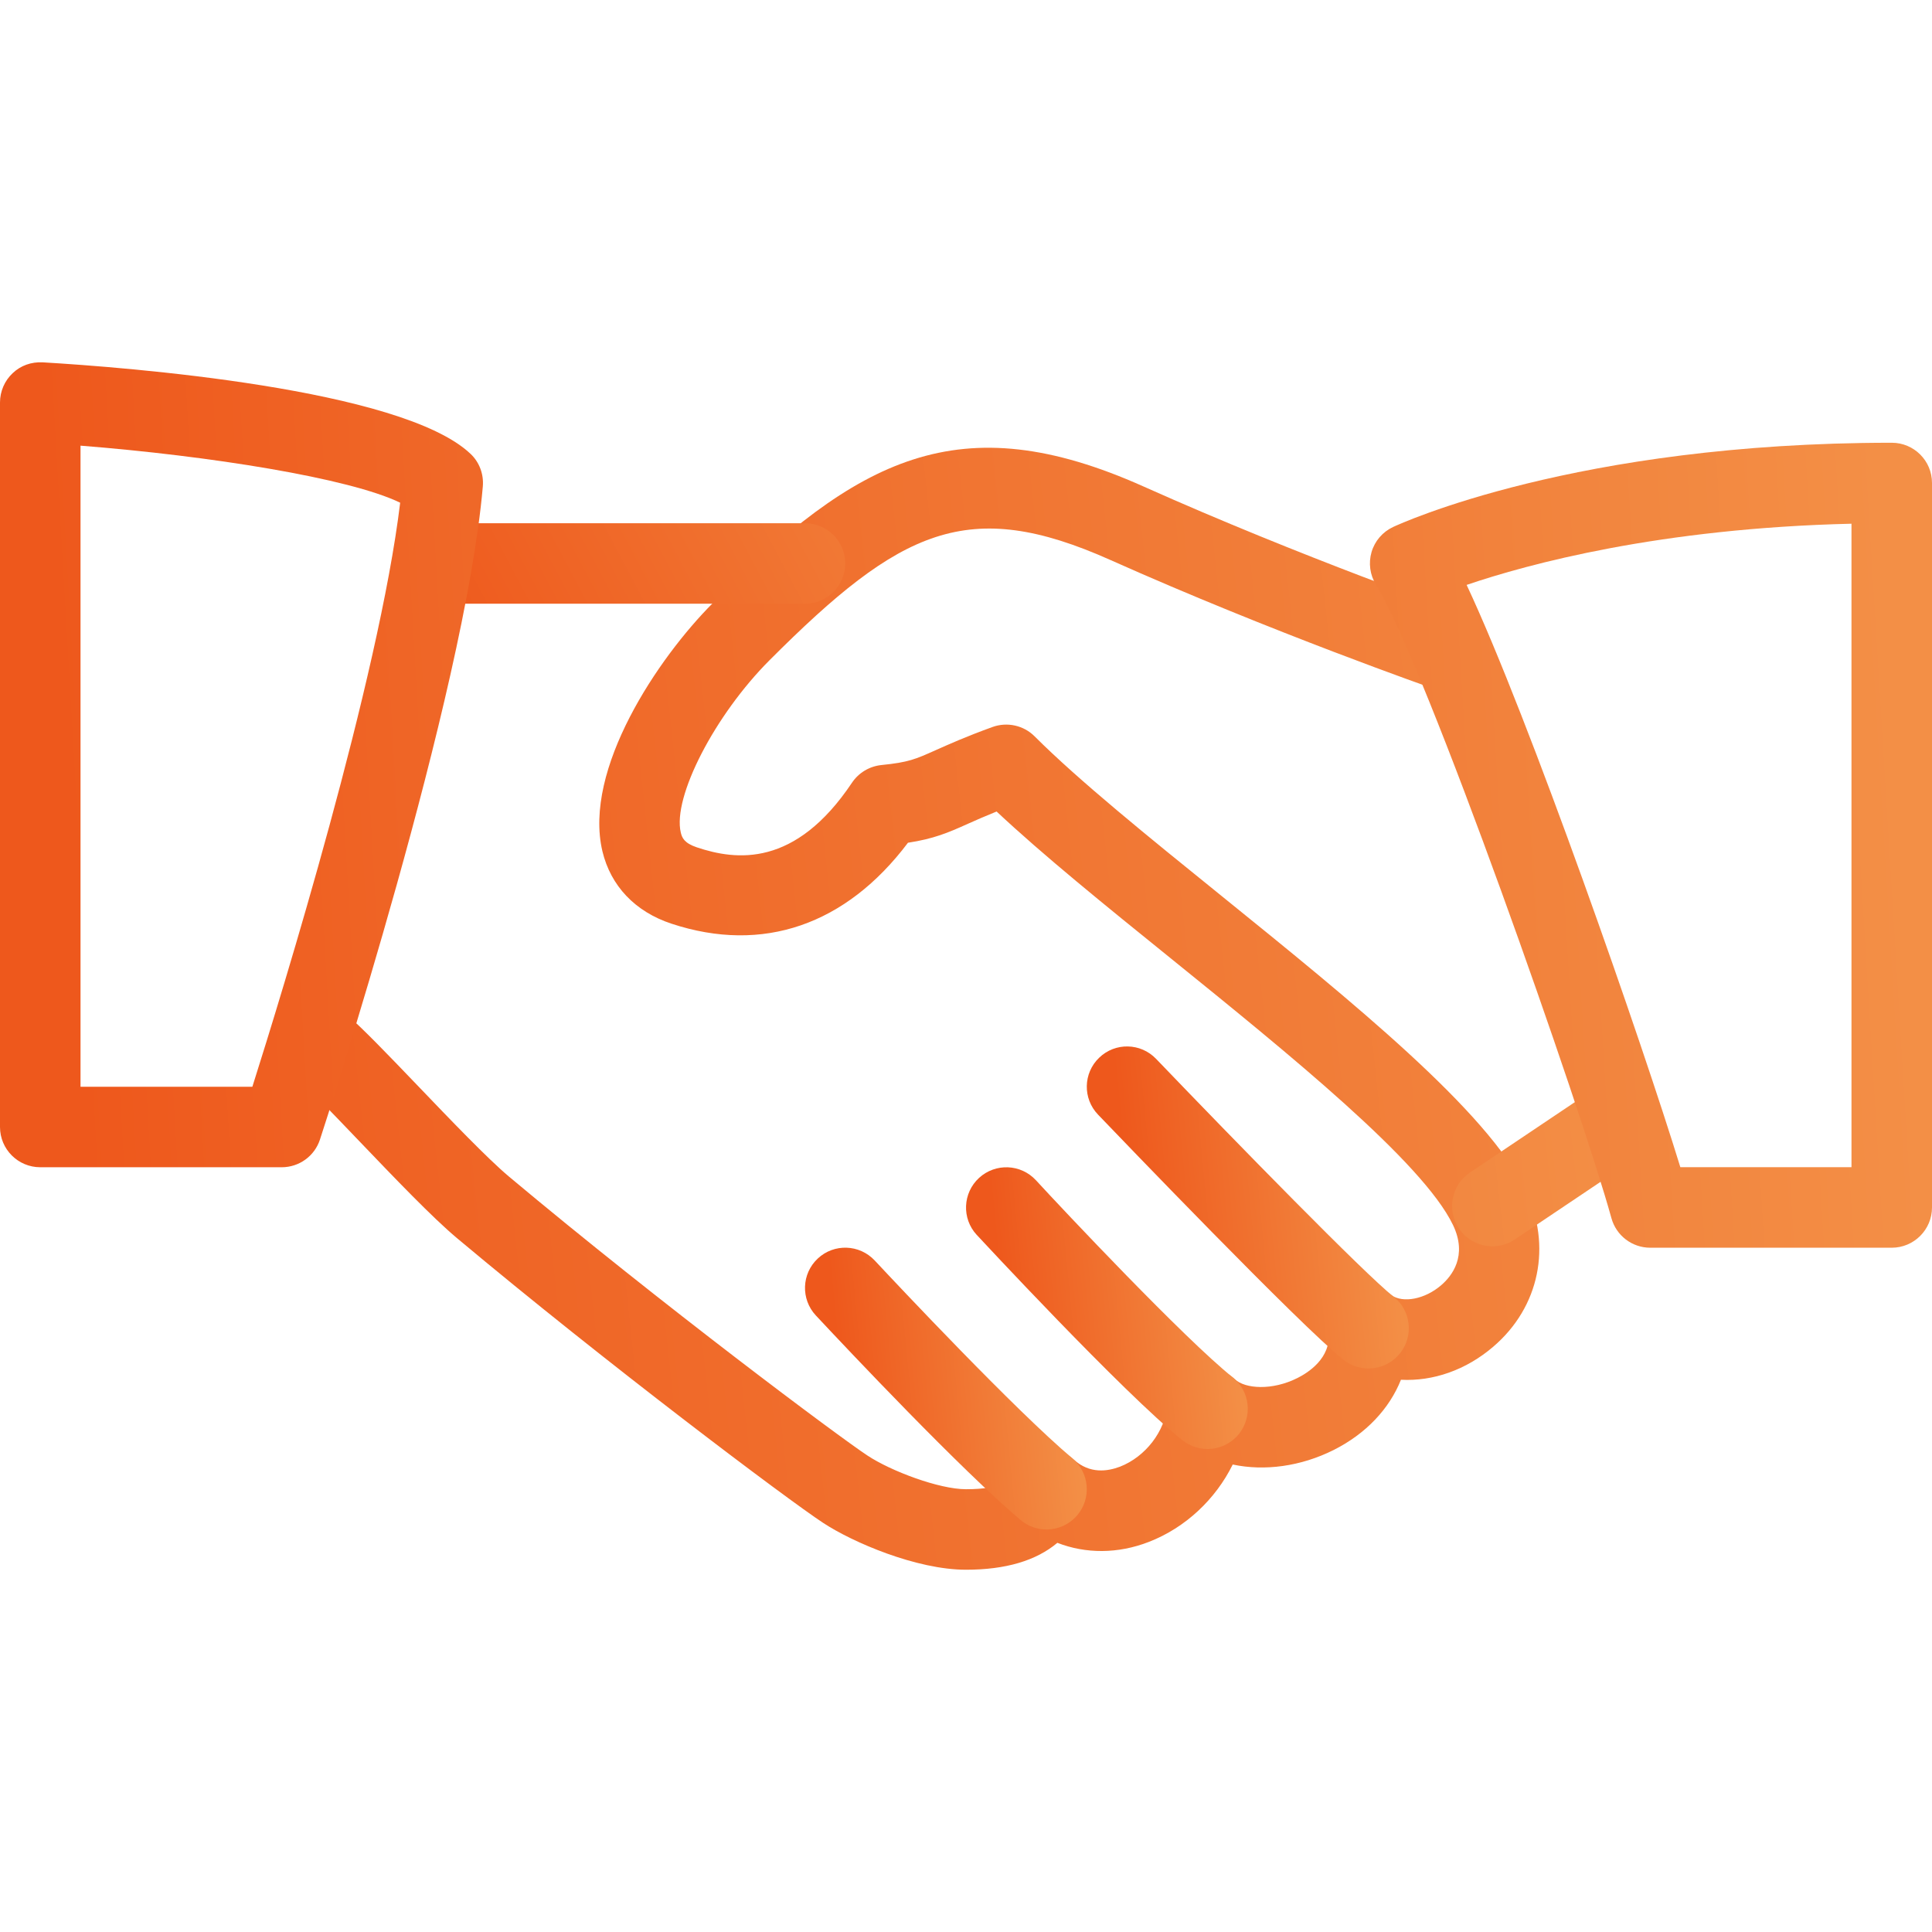 <svg width="55" height="55" viewBox="0 0 55 55" fill="none" xmlns="http://www.w3.org/2000/svg">
<g clip-path="url(#clip0)">
<path d="M43.428 33.882C42.348 31.631 38.487 28.508 34.756 25.49C32.675 23.808 30.709 22.217 29.455 20.964C29.141 20.647 28.671 20.547 28.257 20.695C27.484 20.975 27.008 21.191 26.632 21.358C26.059 21.614 25.867 21.701 25.094 21.779C24.753 21.814 24.446 21.997 24.255 22.281C22.635 24.703 20.958 24.497 19.837 24.122C19.48 24.002 19.415 23.849 19.381 23.702C19.14 22.696 20.348 20.354 21.913 18.789C25.637 15.062 27.558 14.13 31.614 15.943C36.216 18 40.827 19.611 40.872 19.628C41.475 19.836 42.124 19.52 42.332 18.922C42.538 18.323 42.224 17.67 41.626 17.462C41.58 17.446 37.061 15.867 32.551 13.848C27.297 11.499 24.413 13.046 20.295 17.166C18.728 18.734 16.599 21.905 17.149 24.232C17.385 25.221 18.082 25.955 19.117 26.296C21.714 27.153 24.083 26.333 25.848 23.991C26.577 23.879 26.973 23.714 27.569 23.445C27.784 23.349 28.037 23.237 28.371 23.102C29.682 24.332 31.451 25.765 33.314 27.27C36.683 29.995 40.503 33.084 41.363 34.872C41.787 35.754 41.331 36.329 41.021 36.593C40.567 36.982 39.946 37.106 39.609 36.87C39.238 36.616 38.755 36.6 38.372 36.829C37.987 37.058 37.772 37.491 37.82 37.936C37.898 38.664 37.231 39.081 36.942 39.226C36.209 39.597 35.443 39.533 35.157 39.267C34.836 38.969 34.375 38.882 33.967 39.033C33.559 39.187 33.275 39.563 33.234 39.998C33.165 40.75 32.608 41.472 31.882 41.754C31.531 41.886 31.023 41.967 30.567 41.55C30.282 41.293 29.888 41.194 29.519 41.284C29.146 41.375 28.846 41.646 28.715 42.005C28.671 42.12 28.573 42.395 27.5 42.395C26.737 42.395 25.364 41.88 24.693 41.435C23.889 40.906 18.845 37.143 14.488 33.494C13.876 32.979 12.818 31.874 11.883 30.898C11.053 30.032 10.294 29.245 9.905 28.916C9.417 28.503 8.695 28.565 8.289 29.051C7.881 29.534 7.941 30.259 8.424 30.666C8.78 30.967 9.467 31.693 10.226 32.484C11.248 33.551 12.304 34.656 13.015 35.252C17.282 38.825 22.411 42.682 23.433 43.353C24.276 43.908 26.093 44.687 27.5 44.687C28.63 44.687 29.499 44.428 30.101 43.921C30.908 44.235 31.825 44.238 32.707 43.894C33.75 43.49 34.607 42.677 35.093 41.692C35.995 41.884 37.029 41.749 37.969 41.277C38.888 40.814 39.552 40.106 39.882 39.279C40.794 39.327 41.734 39.004 42.511 38.337C43.826 37.212 44.188 35.461 43.428 33.882Z" fill="url(#paint0_linear)"/>
<path d="M22.916 14.895H12.604C11.971 14.895 11.458 15.409 11.458 16.041C11.458 16.674 11.971 17.187 12.604 17.187H22.916C23.549 17.187 24.062 16.674 24.062 16.041C24.062 15.409 23.549 14.895 22.916 14.895Z" fill="url(#paint1_linear)"/>
<path d="M46.785 31.443C46.43 30.919 45.719 30.774 45.195 31.132L41.844 33.382C41.32 33.735 41.18 34.448 41.533 34.972C41.755 35.3 42.117 35.479 42.486 35.479C42.704 35.479 42.926 35.417 43.123 35.284L46.474 33.034C46.998 32.681 47.138 31.968 46.785 31.443Z" fill="url(#paint2_linear)"/>
<path d="M39.67 36.912C38.85 36.265 35.181 32.509 32.912 30.144C32.474 29.686 31.748 29.67 31.292 30.11C30.834 30.548 30.82 31.274 31.258 31.73C31.847 32.344 37.042 37.76 38.249 38.713C38.458 38.878 38.71 38.958 38.958 38.958C39.294 38.958 39.631 38.807 39.86 38.52C40.252 38.025 40.168 37.303 39.67 36.912Z" fill="url(#paint3_linear)"/>
<path d="M35.093 39.21C33.72 38.112 30.271 34.448 29.492 33.6C29.061 33.133 28.339 33.105 27.872 33.532C27.406 33.96 27.374 34.687 27.803 35.152C27.844 35.195 31.96 39.639 33.66 41C33.871 41.167 34.126 41.25 34.375 41.25C34.71 41.25 35.044 41.101 35.271 40.821C35.666 40.326 35.585 39.604 35.093 39.21Z" fill="url(#paint4_linear)"/>
<path d="M30.531 41.518C28.897 40.141 25.554 36.582 24.901 35.883C24.467 35.42 23.741 35.395 23.28 35.828C22.817 36.261 22.794 36.985 23.225 37.448C24.165 38.454 27.364 41.846 29.053 43.271C29.268 43.452 29.53 43.541 29.791 43.541C30.116 43.541 30.442 43.402 30.669 43.134C31.077 42.648 31.015 41.926 30.531 41.518Z" fill="url(#paint5_linear)"/>
<path d="M13.393 12.918C11.428 11.057 3.575 10.454 1.215 10.315C0.889 10.299 0.589 10.406 0.36 10.624C0.131 10.839 0 11.142 0 11.458V32.083C0 32.716 0.513 33.229 1.146 33.229H8.021C8.516 33.229 8.956 32.911 9.109 32.439C9.277 31.925 13.225 19.807 13.745 13.848C13.775 13.5 13.647 13.156 13.393 12.918ZM7.184 30.938H2.292V12.687C5.974 12.978 9.948 13.61 11.392 14.311C10.785 19.33 8.037 28.247 7.184 30.938Z" fill="url(#paint6_linear)"/>
<path d="M53.854 12.604C44.857 12.604 39.866 14.907 39.657 15.003C39.359 15.143 39.137 15.402 39.045 15.716C38.954 16.03 38.999 16.366 39.171 16.646C40.587 18.926 45.022 31.59 45.874 34.679C46.012 35.176 46.463 35.52 46.979 35.52H53.854C54.486 35.52 55 35.007 55 34.374V13.749C55 13.114 54.486 12.604 53.854 12.604ZM52.708 33.228H47.836C46.75 29.69 43.541 20.464 41.752 16.651C43.5 16.057 47.256 15.037 52.708 14.909V33.228Z" fill="url(#paint7_linear)"/>
</g>
<defs>
<linearGradient id="paint0_linear" x1="0.5" y1="29" x2="54.869" y2="23.147" gradientUnits="userSpaceOnUse">
<stop stop-color="#EE581C"/>
<stop offset="1" stop-color="#F38F46"/>
</linearGradient>
<linearGradient id="paint1_linear" x1="11" y1="16" x2="28.592" y2="6.708" gradientUnits="userSpaceOnUse">
<stop stop-color="#EE581C"/>
<stop offset="1" stop-color="#F38F46"/>
</linearGradient>
<linearGradient id="paint2_linear" x1="5.5" y1="33" x2="46.155" y2="28.403" gradientUnits="userSpaceOnUse">
<stop stop-color="#EE581C"/>
<stop offset="1" stop-color="#F38F46"/>
</linearGradient>
<linearGradient id="paint3_linear" x1="32.107" y1="34.464" x2="39.588" y2="33.745" gradientUnits="userSpaceOnUse">
<stop stop-color="#EE581C"/>
<stop offset="1" stop-color="#F38F46"/>
</linearGradient>
<linearGradient id="paint4_linear" x1="28.523" y1="37.318" x2="35.068" y2="36.69" gradientUnits="userSpaceOnUse">
<stop stop-color="#EE581C"/>
<stop offset="1" stop-color="#F38F46"/>
</linearGradient>
<linearGradient id="paint5_linear" x1="23.939" y1="39.609" x2="30.485" y2="38.98" gradientUnits="userSpaceOnUse">
<stop stop-color="#EE581C"/>
<stop offset="1" stop-color="#F38F46"/>
</linearGradient>
<linearGradient id="paint6_linear" x1="1.752" y1="21.996" x2="43.362" y2="19.602" gradientUnits="userSpaceOnUse">
<stop stop-color="#EE581C"/>
<stop offset="1" stop-color="#F38F46"/>
</linearGradient>
<linearGradient id="paint7_linear" x1="7.5" y1="24" x2="54.026" y2="21.166" gradientUnits="userSpaceOnUse">
<stop stop-color="#EE581C"/>
<stop offset="1" stop-color="#F38F46"/>
</linearGradient>
<clipPath id="clip0">
<rect width="55" height="55" fill="white"/>
</clipPath>
</defs>
</svg>
